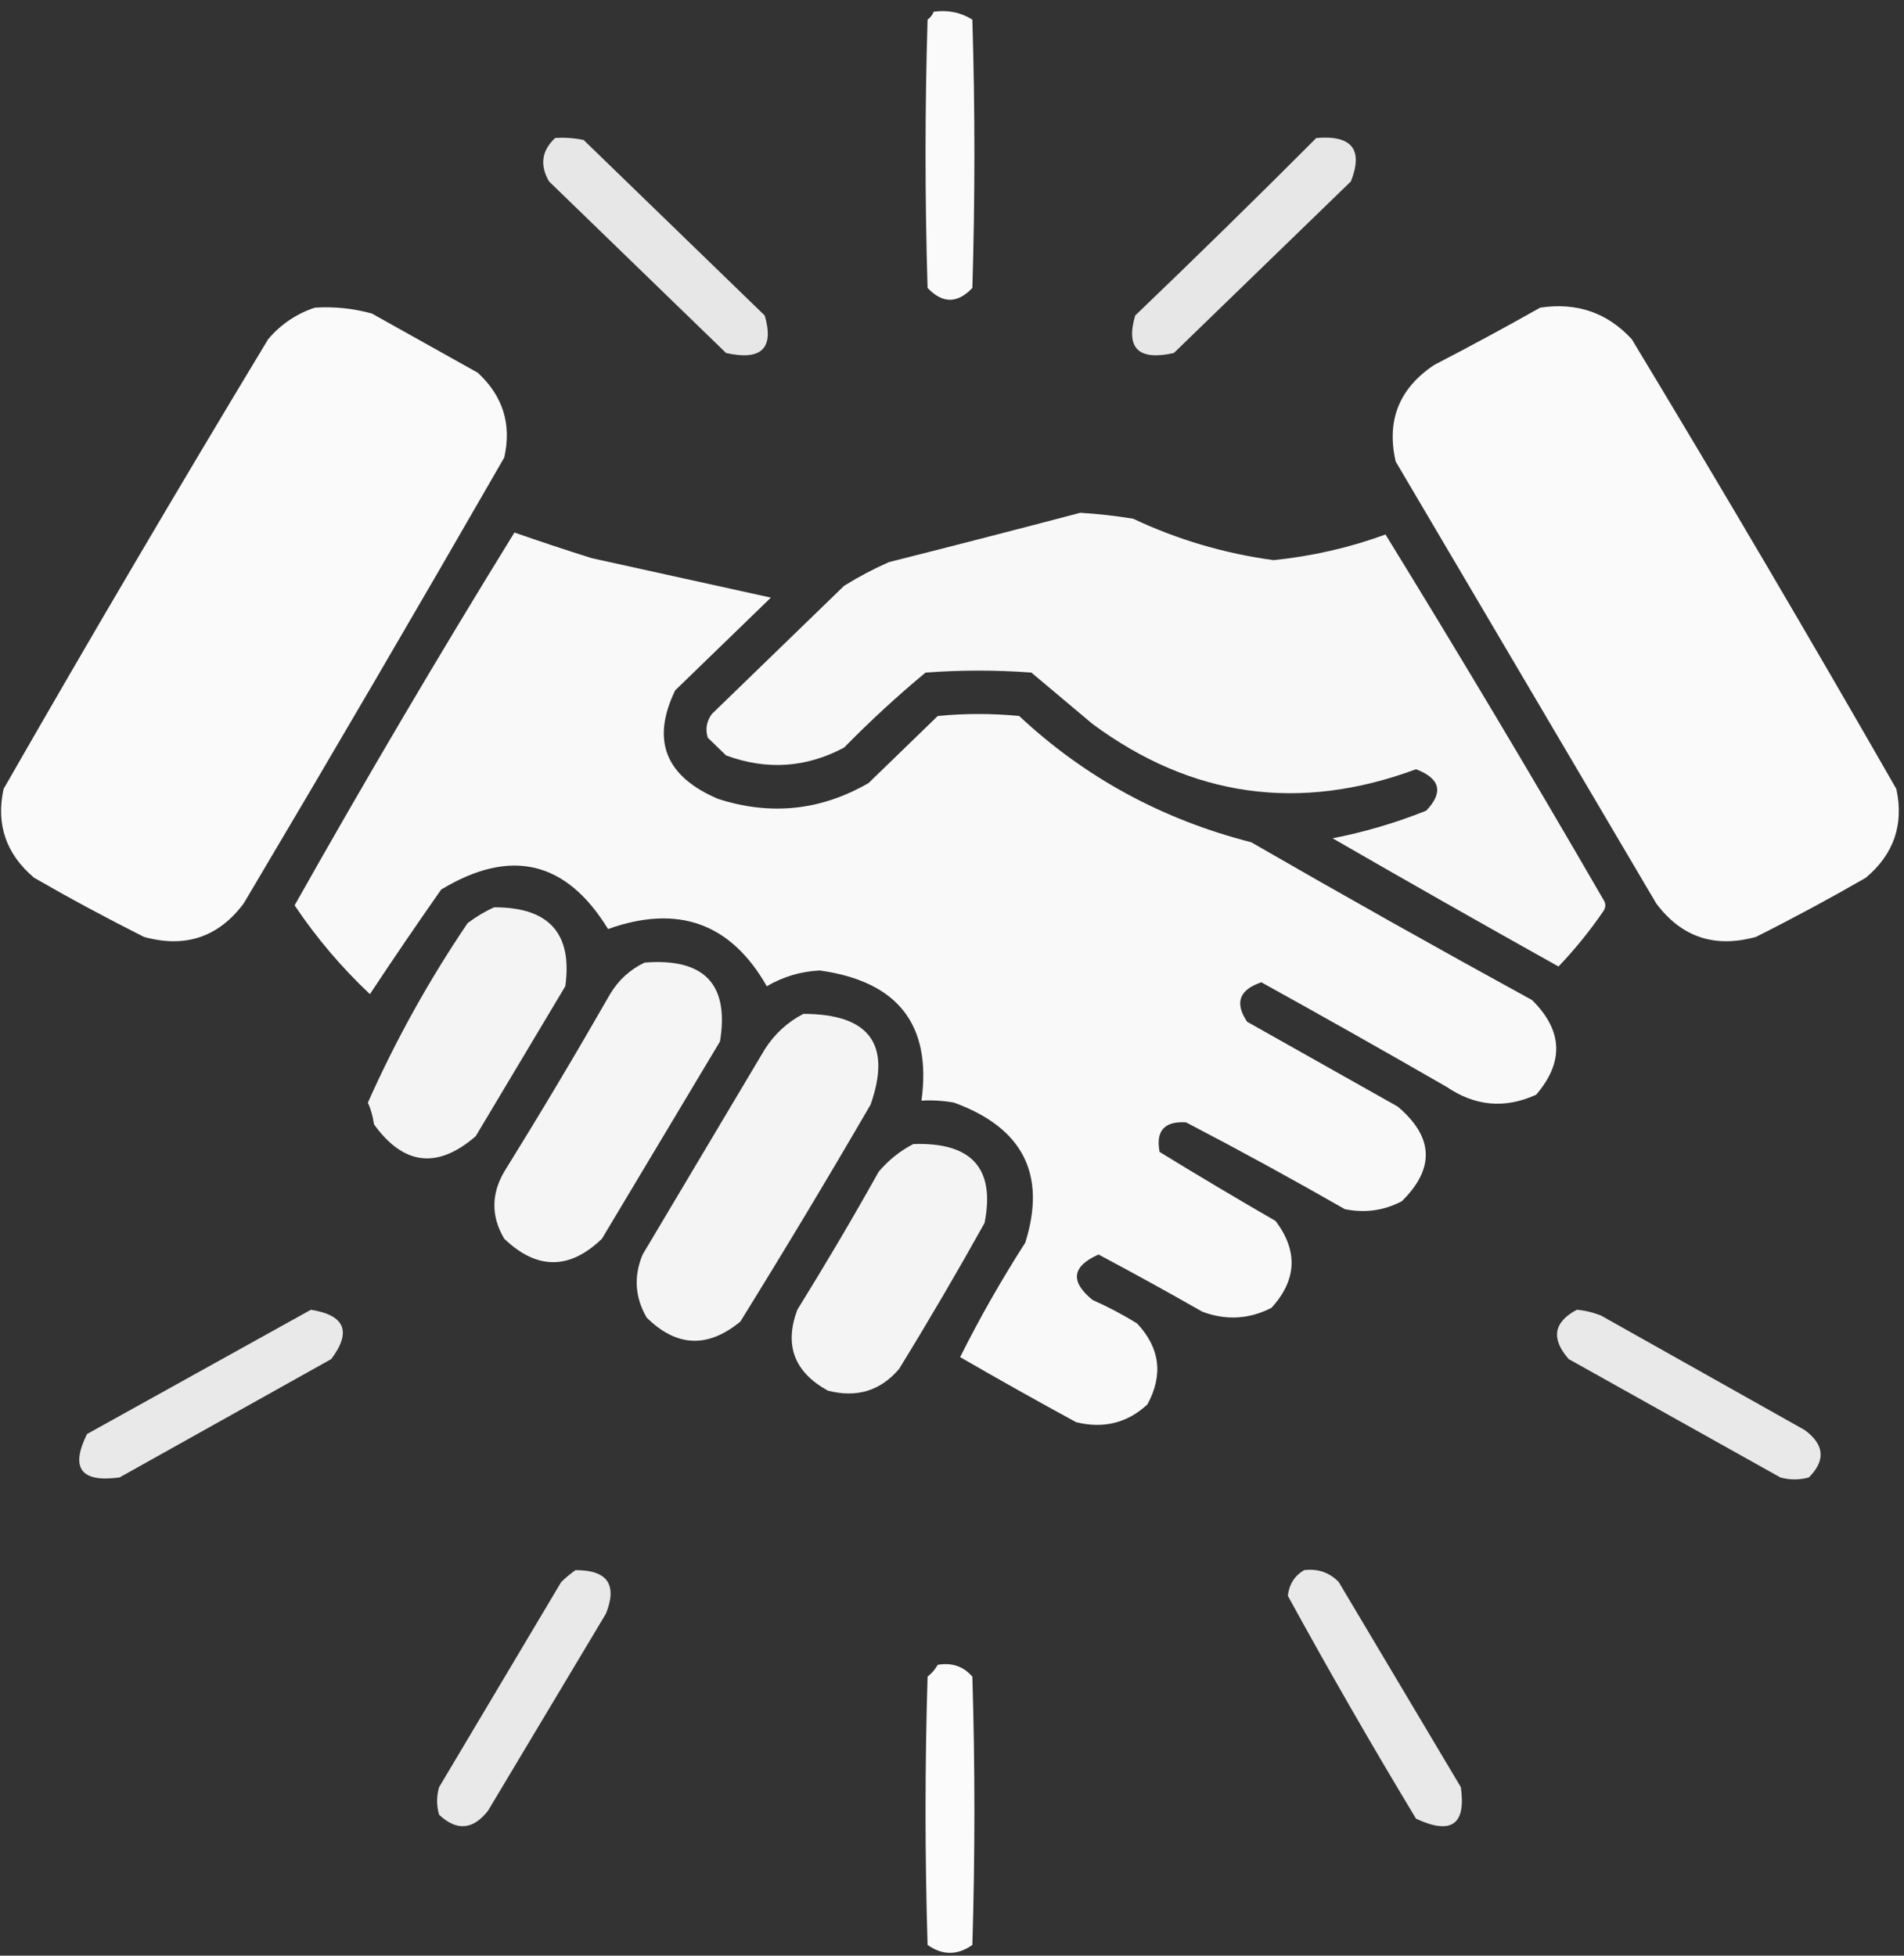 <svg width="148" height="152" viewBox="0 0 148 152" fill="none" xmlns="http://www.w3.org/2000/svg">
<rect x="0" y="0" width="148" height="152" fill="#333333" stroke="none"/>
<path opacity="0.976" fill-rule="evenodd" clip-rule="evenodd" d="M72.576 0.913C73.686 0.758 74.688 0.962 75.582 1.526C75.793 8.477 75.793 15.427 75.582 22.378C74.422 23.605 73.262 23.605 72.102 22.378C71.891 15.427 71.891 8.477 72.102 1.526C72.328 1.359 72.487 1.155 72.576 0.913Z" fill="white"/>
<path opacity="0.882" fill-rule="evenodd" clip-rule="evenodd" d="M43.15 10.726C43.896 10.675 44.634 10.727 45.365 10.879C50.059 15.427 54.752 19.976 59.445 24.524C60.187 27.077 59.185 28.048 56.44 27.438C51.852 22.991 47.264 18.545 42.676 14.099C41.945 12.834 42.103 11.709 43.15 10.726Z" fill="white"/>
<path opacity="0.882" fill-rule="evenodd" clip-rule="evenodd" d="M102.318 10.726C105.085 10.491 105.981 11.615 105.008 14.099C100.42 18.545 95.832 22.991 91.244 27.438C88.498 28.048 87.496 27.077 88.238 24.524C92.996 19.965 97.689 15.366 102.318 10.726Z" fill="white"/>
<path opacity="0.975" fill-rule="evenodd" clip-rule="evenodd" d="M24.482 23.911C25.991 23.816 27.467 23.97 28.912 24.371C31.654 25.904 34.396 27.437 37.139 28.971C39.097 30.78 39.782 32.977 39.195 35.563C32.53 47.154 25.78 58.704 18.945 70.214C16.985 72.838 14.401 73.707 11.193 72.82C8.295 71.365 5.447 69.832 2.65 68.221C0.471 66.382 -0.32 64.082 0.277 61.321C6.996 49.596 13.851 37.944 20.844 26.364C21.84 25.196 23.053 24.378 24.482 23.911Z" fill="white"/>
<path opacity="0.975" fill-rule="evenodd" clip-rule="evenodd" d="M119.721 23.911C122.569 23.485 124.942 24.303 126.84 26.364C133.832 37.944 140.688 49.596 147.406 61.321C148.004 64.082 147.213 66.382 145.033 68.221C142.237 69.832 139.389 71.365 136.49 72.82C133.282 73.707 130.698 72.838 128.738 70.214C121.988 58.766 115.238 47.318 108.488 35.87C107.756 32.68 108.758 30.175 111.494 28.358C114.295 26.907 117.038 25.425 119.721 23.911Z" fill="white"/>
<path opacity="0.964" fill-rule="evenodd" clip-rule="evenodd" d="M83.967 39.856C85.344 39.938 86.715 40.091 88.08 40.316C91.547 41.948 95.186 43.021 98.996 43.536C102.02 43.225 104.92 42.56 107.697 41.543C113.466 50.919 119.109 60.373 124.625 69.907C124.836 70.214 124.836 70.52 124.625 70.827C123.586 72.346 122.425 73.777 121.145 75.12C115.265 71.837 109.412 68.515 103.584 65.154C106.061 64.672 108.486 63.957 110.861 63.008C112.221 61.582 111.957 60.508 110.07 59.788C101.012 63.143 92.627 61.968 84.916 56.262C83.334 54.933 81.752 53.604 80.17 52.275C77.428 52.071 74.686 52.071 71.943 52.275C69.738 54.105 67.629 56.047 65.615 58.102C62.666 59.675 59.607 59.88 56.44 58.715C55.965 58.255 55.49 57.795 55.016 57.335C54.815 56.68 54.92 56.067 55.332 55.495C58.76 52.173 62.188 48.851 65.615 45.529C66.725 44.838 67.885 44.225 69.096 43.69C74.101 42.428 79.058 41.15 83.967 39.856Z" fill="white"/>
<path opacity="0.968" fill-rule="evenodd" clip-rule="evenodd" d="M39.986 41.39C41.967 42.081 43.971 42.745 45.998 43.383C50.645 44.406 55.285 45.428 59.92 46.449C57.441 48.851 54.963 51.253 52.484 53.655C50.606 57.533 51.714 60.344 55.807 62.088C59.904 63.412 63.806 63.003 67.514 60.861C69.307 59.124 71.1 57.386 72.893 55.648C75.002 55.444 77.111 55.444 79.221 55.648C84.327 60.424 90.339 63.695 97.256 65.461C104.481 69.627 111.759 73.715 119.088 77.727C121.484 80.093 121.589 82.546 119.404 85.086C116.986 86.189 114.666 85.984 112.443 84.473C107.67 81.725 102.872 79.017 98.047 76.347C96.324 76.924 95.955 77.946 96.939 79.413C100.842 81.611 104.744 83.808 108.646 86.006C111.445 88.367 111.55 90.82 108.963 93.365C107.573 94.093 106.096 94.298 104.533 93.978C100.471 91.652 96.358 89.403 92.193 87.232C90.509 87.128 89.824 87.895 90.137 89.532C93.116 91.359 96.122 93.148 99.154 94.898C100.91 97.23 100.805 99.478 98.838 101.645C97.102 102.538 95.308 102.64 93.459 101.951C90.795 100.43 88.106 98.948 85.391 97.505C83.323 98.421 83.164 99.597 84.916 101.031C86.127 101.567 87.287 102.18 88.397 102.871C90.17 104.771 90.433 106.867 89.188 109.157C87.63 110.599 85.784 111.059 83.65 110.537C80.619 108.889 77.613 107.203 74.633 105.478C76.134 102.47 77.822 99.506 79.695 96.585C81.362 91.28 79.516 87.652 74.158 85.699C73.321 85.547 72.477 85.496 71.627 85.546C72.433 79.648 69.796 76.275 63.717 75.427C62.239 75.504 60.868 75.912 59.603 76.653C56.811 71.748 52.698 70.266 47.264 72.207C44.013 66.897 39.689 65.874 34.291 69.141C32.403 71.832 30.557 74.541 28.754 77.267C26.545 75.189 24.594 72.889 22.9 70.367C28.41 60.587 34.105 50.928 39.986 41.39Z" fill="white"/>
<path opacity="0.944" fill-rule="evenodd" clip-rule="evenodd" d="M38.404 70.52C42.669 70.503 44.514 72.548 43.941 76.653C41.621 80.537 39.301 84.421 36.98 88.306C34.007 90.883 31.37 90.576 29.07 87.386C28.991 86.793 28.833 86.231 28.596 85.699C30.758 80.84 33.342 76.189 36.348 71.747C37.011 71.249 37.696 70.84 38.404 70.52Z" fill="white"/>
<path opacity="0.946" fill-rule="evenodd" clip-rule="evenodd" d="M50.111 74.814C54.746 74.451 56.698 76.495 55.965 80.946C52.906 86.057 49.848 91.168 46.789 96.278C44.268 98.708 41.737 98.708 39.195 96.278C38.173 94.55 38.173 92.813 39.195 91.066C42.017 86.516 44.76 81.916 47.422 77.267C48.078 76.17 48.974 75.352 50.111 74.814Z" fill="white"/>
<path opacity="0.945" fill-rule="evenodd" clip-rule="evenodd" d="M62.451 78.8C67.582 78.813 69.322 81.164 67.672 85.853C64.377 91.525 61.002 97.146 57.547 102.718C55.016 104.802 52.59 104.7 50.27 102.411C49.35 100.832 49.245 99.196 49.953 97.505C53.117 92.19 56.281 86.875 59.445 81.56C60.207 80.361 61.208 79.441 62.451 78.8Z" fill="white"/>
<path opacity="0.944" fill-rule="evenodd" clip-rule="evenodd" d="M70.994 88.919C75.529 88.762 77.374 90.806 76.531 95.052C74.397 98.883 72.182 102.665 69.887 106.397C68.438 108.101 66.592 108.663 64.35 108.084C61.737 106.646 60.946 104.551 61.977 101.798C64.166 98.27 66.275 94.693 68.305 91.065C69.084 90.151 69.981 89.436 70.994 88.919Z" fill="white"/>
<path opacity="0.893" fill-rule="evenodd" clip-rule="evenodd" d="M24.166 101.798C26.819 102.221 27.346 103.499 25.748 105.631C20.264 108.697 14.779 111.764 9.295 114.83C6.289 115.24 5.445 114.116 6.764 111.457C12.594 108.225 18.395 105.005 24.166 101.798Z" fill="white"/>
<path opacity="0.894" fill-rule="evenodd" clip-rule="evenodd" d="M122.568 101.798C123.221 101.855 123.854 102.009 124.467 102.258C129.74 105.222 135.014 108.186 140.287 111.15C141.819 112.283 141.924 113.51 140.604 114.83C139.865 115.035 139.127 115.035 138.389 114.83C132.904 111.764 127.42 108.697 121.936 105.631C120.546 104.041 120.757 102.763 122.568 101.798Z" fill="white"/>
<path opacity="0.894" fill-rule="evenodd" clip-rule="evenodd" d="M44.732 122.036C47.21 122.026 48.001 123.15 47.105 125.409C44.047 130.52 40.988 135.63 37.93 140.741C36.761 142.226 35.495 142.328 34.133 141.048C33.922 140.332 33.922 139.617 34.133 138.901C37.297 133.586 40.461 128.271 43.625 122.956C43.987 122.608 44.357 122.301 44.732 122.036Z" fill="white"/>
<path opacity="0.894" fill-rule="evenodd" clip-rule="evenodd" d="M101.369 122.036C102.433 121.904 103.329 122.211 104.059 122.956C107.223 128.271 110.387 133.586 113.551 138.901C113.973 141.814 112.814 142.632 110.07 141.354C106.621 135.639 103.299 129.864 100.104 124.029C100.21 123.134 100.632 122.469 101.369 122.036Z" fill="white"/>
<path opacity="0.977" fill-rule="evenodd" clip-rule="evenodd" d="M72.893 129.395C73.99 129.204 74.887 129.51 75.582 130.315C75.793 137.266 75.793 144.216 75.582 151.167C74.422 151.985 73.262 151.985 72.102 151.167C71.891 144.216 71.891 137.266 72.102 130.315C72.432 130.048 72.696 129.741 72.893 129.395Z" fill="white"/>
</svg>
